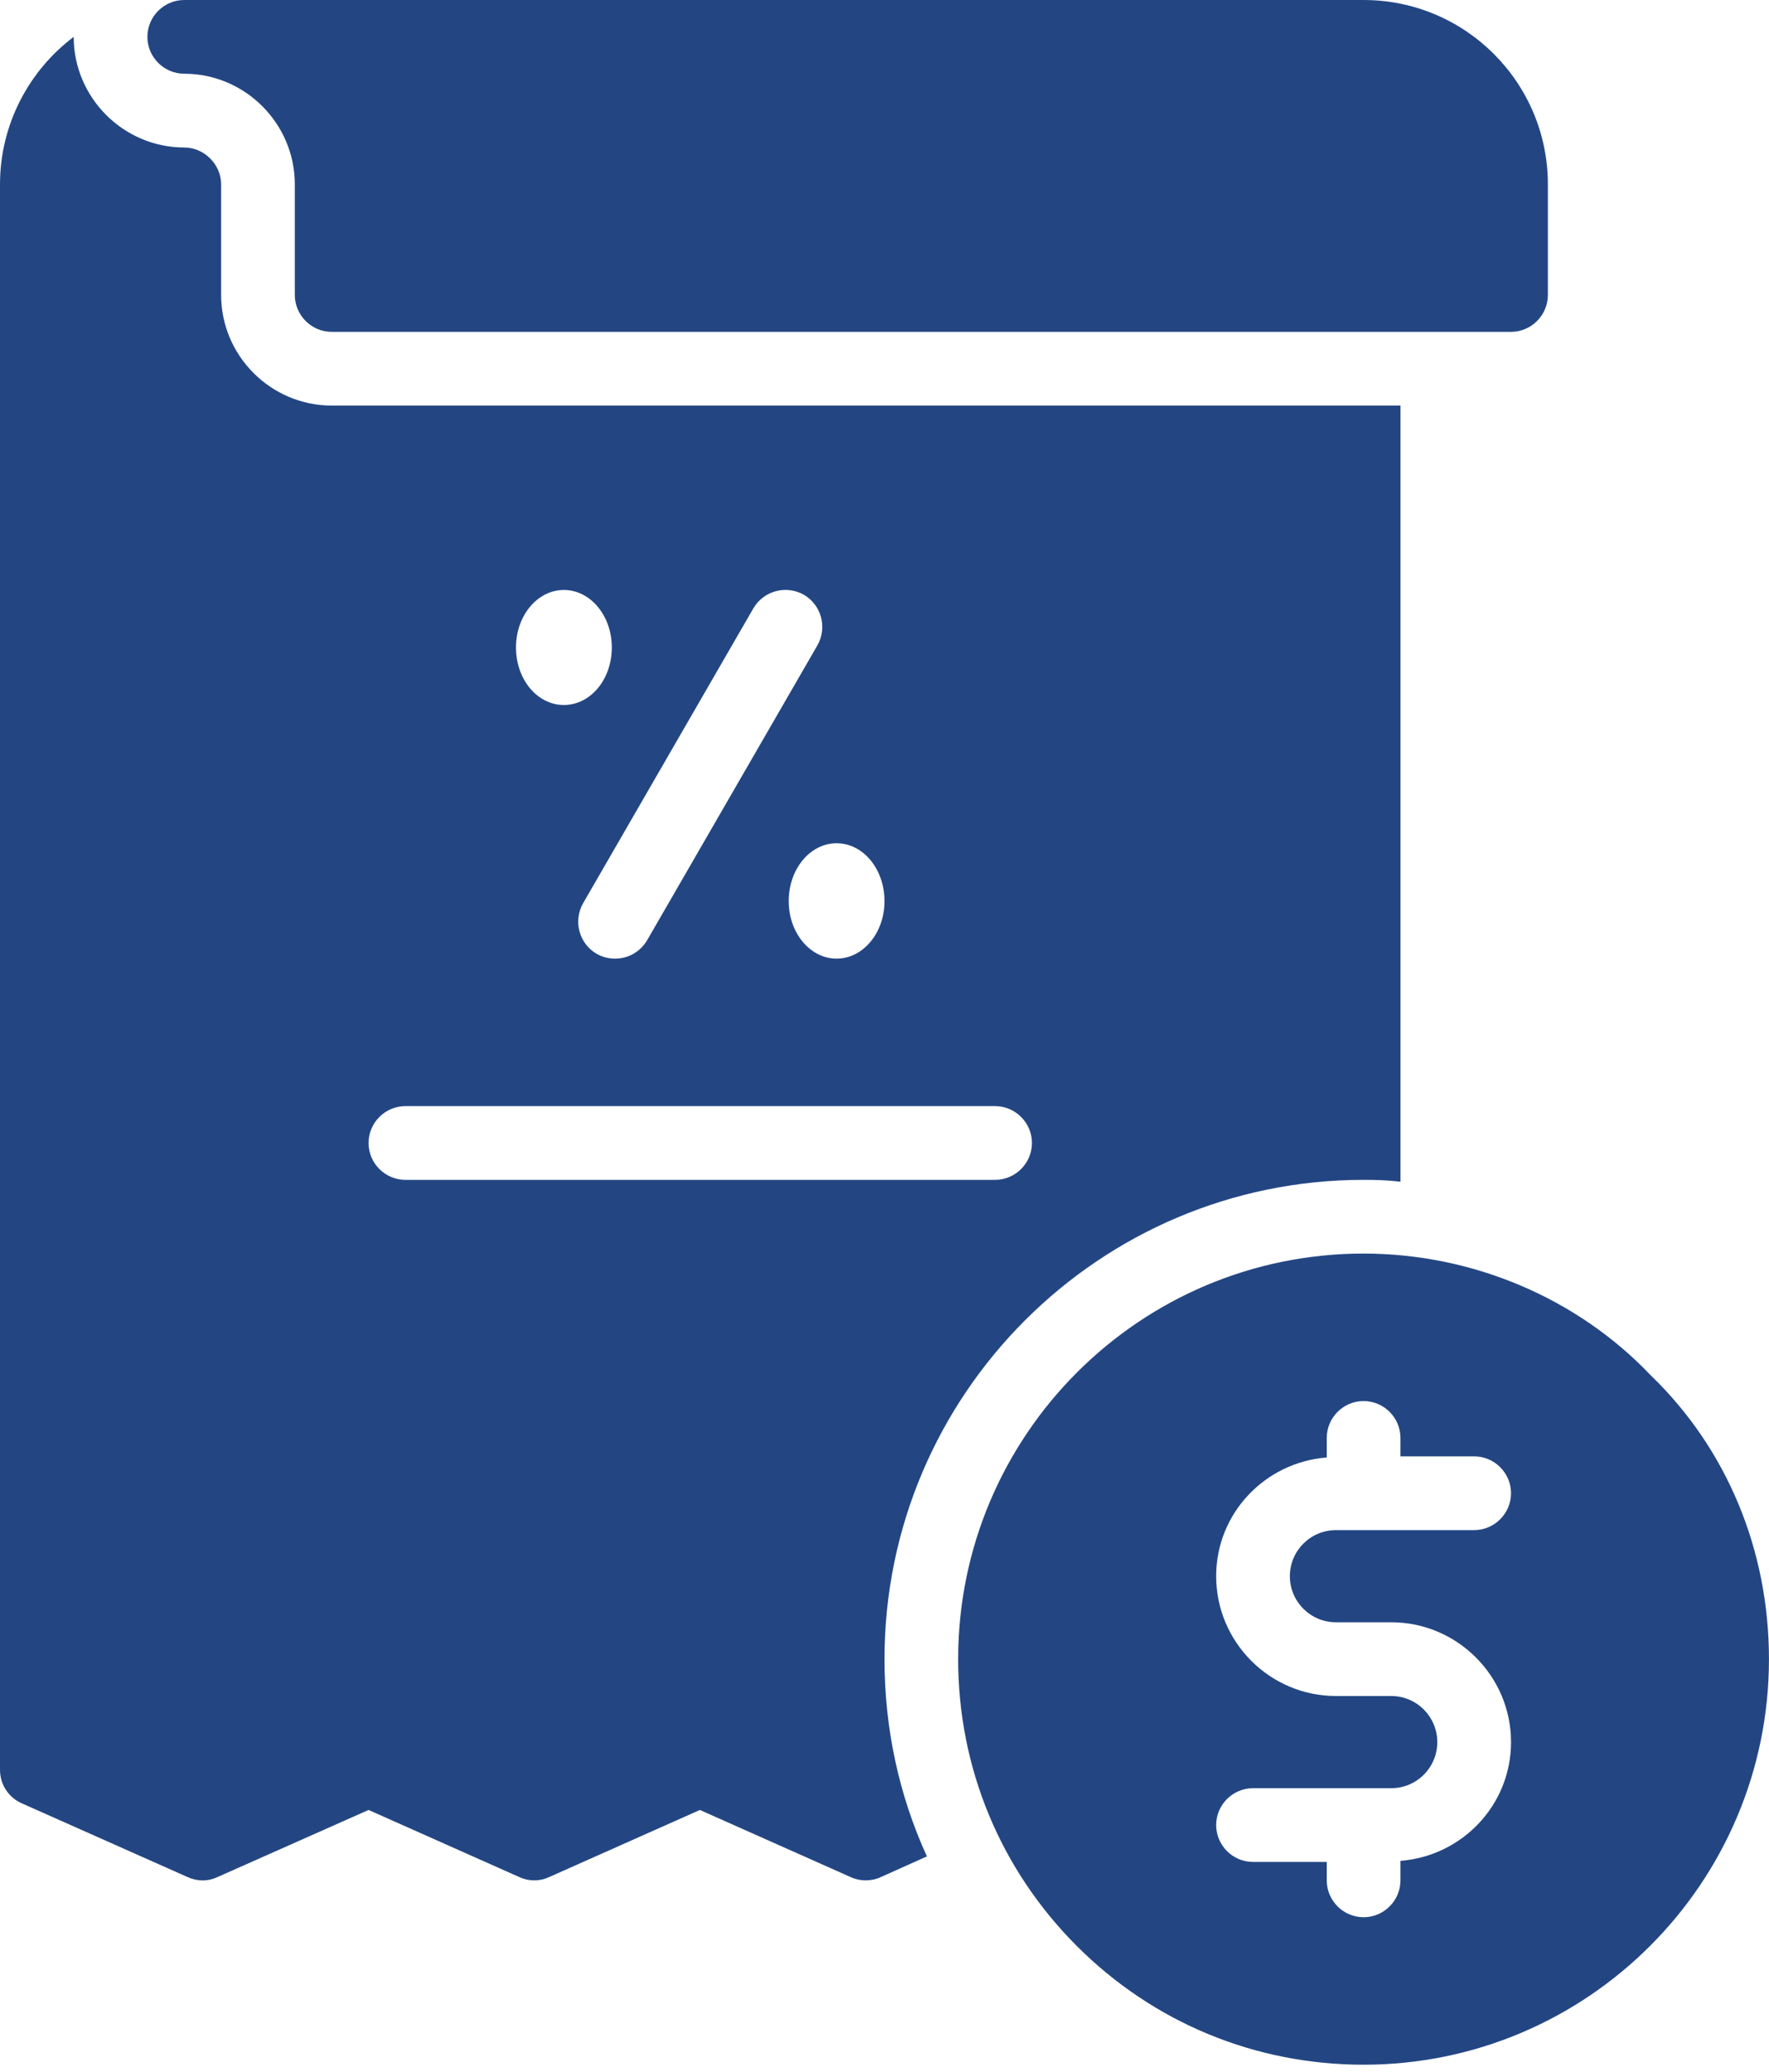 <svg width="41" height="48" viewBox="0 0 41 48" fill="none" xmlns="http://www.w3.org/2000/svg">
<path d="M31.605 27.334C31.895 27.334 32.177 27.343 32.459 27.377V9.396H7.688C6.278 9.396 5.125 8.243 5.125 6.833V4.271C5.125 3.809 4.732 3.417 4.271 3.417C2.862 3.417 1.708 2.263 1.708 0.854C0.675 1.631 6.10352e-05 2.878 6.10352e-05 4.271V41.001C6.10352e-05 41.343 0.197 41.642 0.504 41.778L4.348 43.487C4.459 43.538 4.578 43.564 4.698 43.564C4.818 43.564 4.929 43.538 5.04 43.487L8.542 41.932L12.036 43.487C12.258 43.589 12.505 43.589 12.727 43.487L16.221 41.932L19.715 43.487C19.937 43.589 20.193 43.589 20.415 43.487L21.483 43.008C20.834 41.59 20.5 40.036 20.5 38.438C20.5 32.314 25.48 27.334 31.605 27.334ZM20.5 20.877C20.5 21.611 20.005 22.209 19.39 22.209C18.775 22.209 18.28 21.611 18.28 20.877C18.28 20.134 18.775 19.536 19.39 19.536C20.005 19.536 20.5 20.134 20.5 20.877ZM18.63 13.778C19.04 14.018 19.177 14.539 18.946 14.949L14.999 21.782C14.837 22.056 14.555 22.209 14.256 22.209C14.111 22.209 13.966 22.175 13.829 22.098C13.419 21.859 13.283 21.338 13.513 20.928L17.46 14.095C17.699 13.685 18.22 13.548 18.63 13.778ZM13.069 13.668C13.684 13.668 14.18 14.265 14.18 15C14.18 15.743 13.684 16.333 13.069 16.333C12.454 16.333 11.959 15.743 11.959 15C11.959 14.265 12.454 13.668 13.069 13.668ZM9.396 27.334C8.926 27.334 8.542 26.95 8.542 26.48C8.542 26.011 8.926 25.626 9.396 25.626H23.063C23.533 25.626 23.917 26.011 23.917 26.48C23.917 26.95 23.533 27.334 23.063 27.334H9.396Z" fill="#234683"/>
<path d="M4.27 1.708C5.68 1.708 6.833 2.862 6.833 4.271V6.833C6.833 7.303 7.217 7.688 7.687 7.688H35.021C35.491 7.688 35.875 7.303 35.875 6.833V4.271C35.875 1.913 33.962 0 31.604 0H4.27C3.801 0 3.416 0.384 3.416 0.854C3.416 1.324 3.801 1.708 4.27 1.708Z" fill="#234683"/>
<path d="M38.266 31.87C36.566 30.076 34.132 29.042 31.603 29.042C26.419 29.042 22.207 33.253 22.207 38.439C22.207 40.95 23.181 43.307 24.957 45.084C26.734 46.861 29.092 47.834 31.603 47.834C36.788 47.834 40.999 43.623 40.999 38.438C40.999 35.901 40.017 33.561 38.266 31.869L38.266 31.87ZM30.963 37.584H32.245C33.774 37.584 35.021 38.831 35.021 40.36C35.021 41.821 33.885 43 32.458 43.111V43.563C32.458 44.033 32.074 44.417 31.604 44.417C31.134 44.417 30.75 44.033 30.75 43.563V43.136H29.041C28.572 43.136 28.187 42.752 28.187 42.282C28.187 41.812 28.572 41.428 29.041 41.428H32.245C32.834 41.428 33.312 40.95 33.312 40.36C33.312 39.771 32.834 39.292 32.245 39.292H30.963C29.434 39.292 28.187 38.045 28.187 36.516C28.187 35.056 29.323 33.877 30.75 33.766V33.313C30.75 32.843 31.134 32.459 31.604 32.459C32.074 32.459 32.458 32.843 32.458 33.313V33.74H34.166C34.636 33.74 35.021 34.125 35.021 34.594C35.021 35.064 34.636 35.449 34.166 35.449H30.963C30.374 35.449 29.895 35.927 29.895 36.516C29.895 37.106 30.374 37.584 30.963 37.584Z" fill="#234683"/>
</svg>
